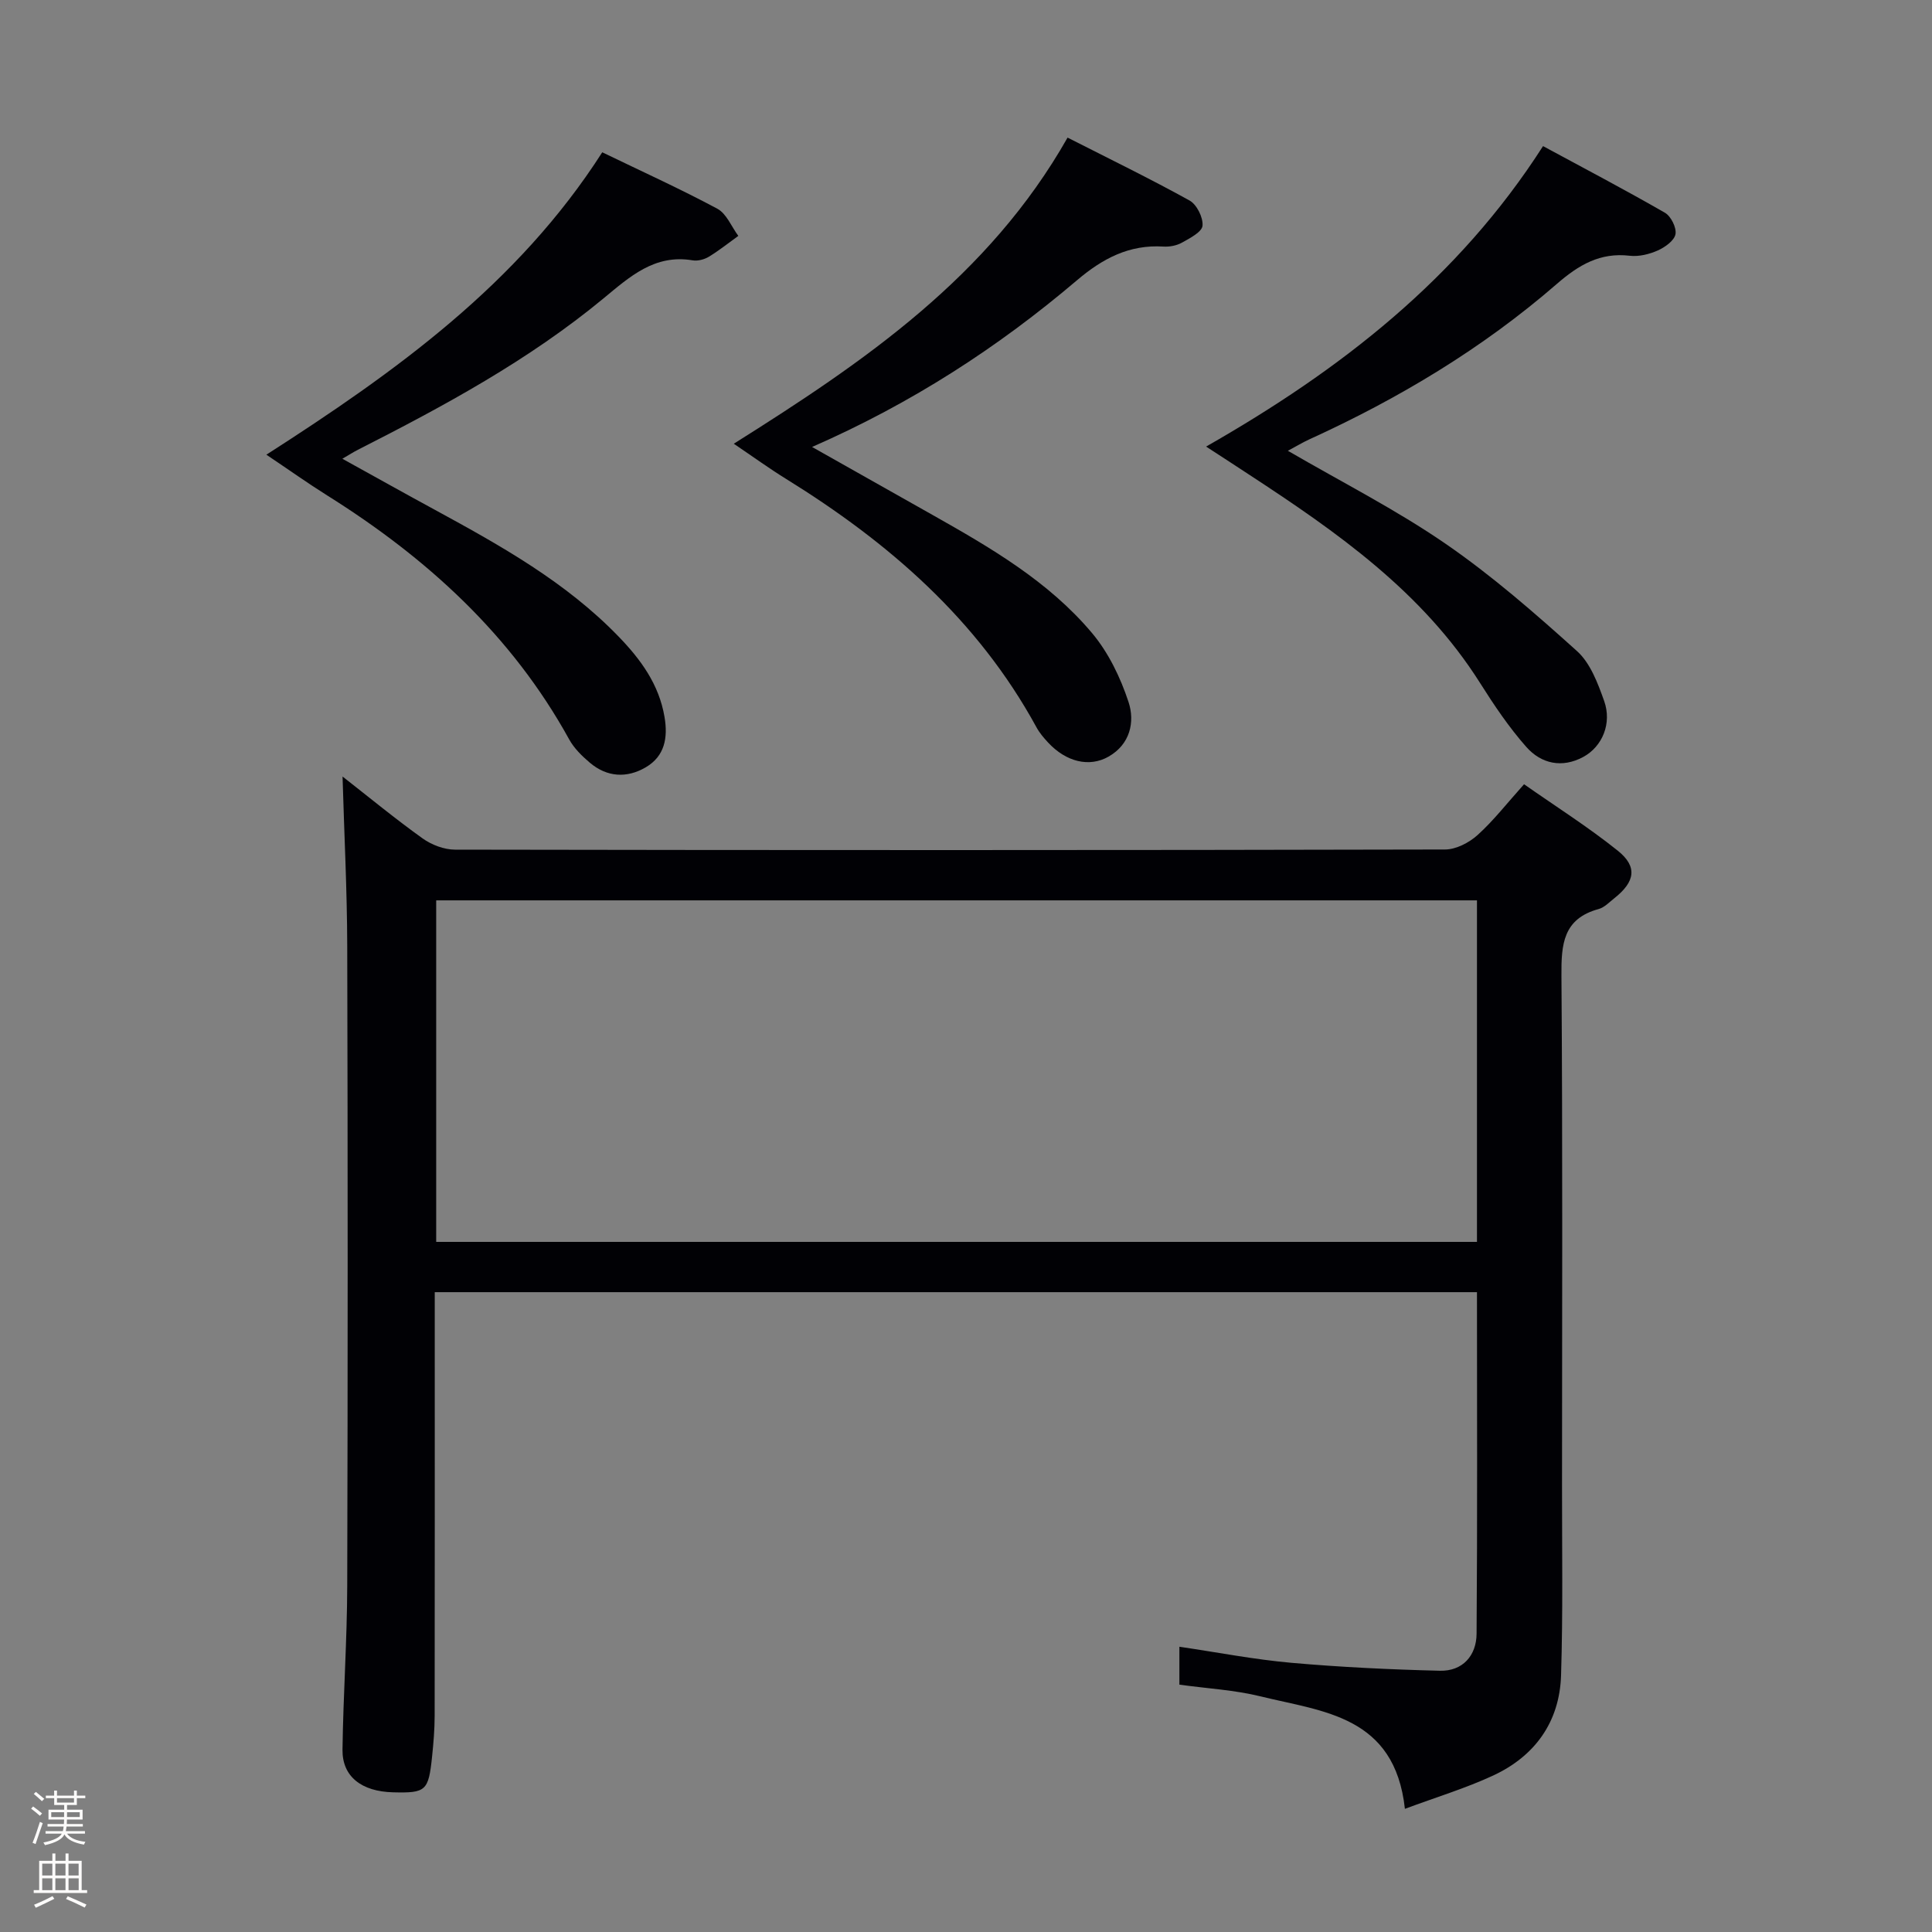 <svg enable-background="new 0 0 400 400" viewBox="0 0 400 400" xmlns="http://www.w3.org/2000/svg"><rect x="0" y="0" width="400" height="400" fill="#808080" stroke="none"/><path d="m6.44 374.46.42-.45c.65.47 1.27.95 1.85 1.44l-.45.49c-.65-.56-1.25-1.06-1.82-1.48m.93 7.33-.63-.26c.55-1.36 1.05-2.8 1.52-4.33.19.1.38.19.59.27-.46 1.29-.95 2.73-1.48 4.32m-.38-10.38.44-.42c.43.34 1.01.82 1.74 1.44l-.49.49c-.53-.51-1.09-1.01-1.69-1.51m2.5.35h1.72v-1.04h.59v1.04h3.52v-1.04h.59v1.04h1.75v.53h-1.75v1.42h-2.03v.97h3.22v2.03h-3.24c0 .35-.01.66-.03.93h3.32v.53h-3.37c-.03.27-.08.58-.15.94h3.96v.53h-3.71c.67.92 1.93 1.48 3.79 1.68-.13.24-.23.44-.29.59-2.13-.38-3.48-1.08-4.04-2.12-.43.97-1.77 1.72-4.03 2.23-.09-.19-.2-.37-.33-.55 2.1-.42 3.37-1.03 3.81-1.83h-3.36v-.53h3.58c.08-.29.13-.61.16-.94h-3.33v-.53h3.39c.02-.27.04-.58.04-.93h-3.23v-2.03h3.25v-.97h-2.07v-1.42h-1.73zm1.12 3.44v1h2.65c.01-.3.02-.44.01-.4v-.25-.35zm1.19-2h3.52v-.91h-3.52zm4.71 2h-2.63v.59c0 .15-.01.28-.01.4h2.64z" fill="#fcfbfa"/><path d="m13.56 383.74h.63v1.52h2.72v6.07h1.13v.6h-11.06v-.6h1.13v-6.07h2.73v-1.52h.63v1.52h2.1v-1.52zm-2.69 8.83.38.56c-1.24.63-2.53 1.25-3.85 1.85-.1-.21-.21-.42-.34-.63 1.36-.55 2.63-1.15 3.81-1.78m-2.13-4.27h2.1v-2.45h-2.1zm0 3.04h2.1v-2.46h-2.1zm2.72-3.04h2.1v-2.45h-2.1zm0 3.04h2.1v-2.46h-2.1zm6.07 3.6c-1.41-.71-2.7-1.3-3.86-1.78l.35-.56c1.45.62 2.75 1.19 3.88 1.72zm-1.25-9.09h-2.1v2.45h2.1zm-2.09 5.49h2.1v-2.46h-2.1z" fill="#fcfbfa"/><g fill="#010105"><path d="m290.87 374.5c-2.11-19.3-16.96-20.1-29.82-23.27-5.42-1.34-11.1-1.64-16.87-2.44 0-2.58 0-5.01 0-7.85 7.9 1.16 15.52 2.65 23.22 3.33 10.21.9 20.48 1.39 30.73 1.64 4.71.11 7.55-3.15 7.58-7.66.18-23.46.08-46.92.08-70.72-71.85 0-143.42 0-215.78 0v5.2c0 27.5.02 54.99-.02 82.49 0 2.81-.24 5.64-.53 8.44-.74 7.14-1.26 7.59-8.07 7.42-6.54-.16-10.55-3.26-10.48-8.83.15-11.31.95-22.61.98-33.92.12-44.16.12-88.32 0-132.48-.03-11.6-.63-23.19-.97-35.08 5.36 4.19 10.83 8.7 16.58 12.82 1.86 1.33 4.46 2.32 6.72 2.32 68.32.12 136.64.13 204.97-.03 2.27-.01 4.97-1.41 6.72-2.99 3.31-2.98 6.08-6.57 9.63-10.52 6.56 4.6 13.27 8.84 19.42 13.77 4.12 3.31 3.56 6.43-.72 9.82-1.04.82-2.06 1.92-3.27 2.25-7.36 2.01-7.74 7.31-7.69 13.8.26 35.16.13 70.32.12 105.48-.01 13.12.21 26.26-.2 39.37-.3 9.63-5.39 16.73-14.09 20.76-5.63 2.61-11.64 4.43-18.24 6.88zm14.92-188.09c-72.2 0-143.91 0-215.48 0v70.71h215.48c0-23.77 0-47.08 0-70.71z"/><path d="m151.92 91.87c27.11-17.04 52.78-34.57 69.11-63.38 8.63 4.39 17.06 8.49 25.25 13.02 1.5.83 2.84 3.53 2.69 5.22-.12 1.3-2.59 2.57-4.23 3.49-1.1.62-2.57.91-3.84.83-7.1-.45-12.61 2.46-17.94 6.99-16.3 13.85-34.12 25.42-54.83 34.5 8.86 5 16.87 9.51 24.87 14.03 12.05 6.8 24.07 13.77 33.08 24.48 3.41 4.05 5.9 9.22 7.57 14.29 1.36 4.13.33 8.76-4.12 11.3-4.02 2.3-8.81 1.09-12.52-2.89-.9-.97-1.79-2.01-2.42-3.17-12.17-22.31-30.6-38.28-51.86-51.44-3.39-2.09-6.61-4.43-10.81-7.27z"/><path d="m124.69 31.53c8.08 3.91 16.09 7.54 23.82 11.68 1.91 1.02 2.93 3.71 4.35 5.63-2.02 1.45-3.97 3.02-6.09 4.31-.94.57-2.3.93-3.37.75-7.88-1.33-13.05 3.42-18.45 7.88-15.49 12.81-33.04 22.29-50.85 31.34-.85.43-1.65.95-3.22 1.86 6.77 3.74 12.95 7.2 19.17 10.58 13.61 7.41 27.13 14.95 38.05 26.26 4.57 4.73 8.34 9.87 9.48 16.61.74 4.33.04 8.13-3.88 10.43-3.9 2.29-8.03 2.07-11.59-.96-1.63-1.38-3.26-2.98-4.27-4.82-11.9-21.59-29.44-37.55-50.06-50.48-4.08-2.56-8.01-5.36-12.63-8.46 26.74-17.16 52.07-35.31 69.54-62.61z"/><path d="m249.71 92.46c27.77-15.84 52.17-34.74 69.76-62.21 8.51 4.6 16.97 9.04 25.24 13.8 1.25.72 2.43 3.1 2.18 4.44-.25 1.33-2.17 2.7-3.67 3.37-1.76.78-3.91 1.31-5.8 1.09-6.15-.72-10.56 1.9-15.08 5.82-15.4 13.37-32.75 23.76-51.29 32.21-1.32.6-2.57 1.37-4.41 2.35 11.25 6.54 22.38 12.19 32.58 19.2 9.65 6.63 18.56 14.42 27.28 22.27 2.76 2.48 4.31 6.64 5.62 10.32 1.65 4.63-.36 9.44-4.31 11.59-4.39 2.38-8.71 1.43-11.8-2.06-3.6-4.07-6.69-8.67-9.6-13.28-11.91-18.84-29.6-31.21-47.76-43.08-2.76-1.82-5.54-3.62-8.94-5.83z"/></g></svg>